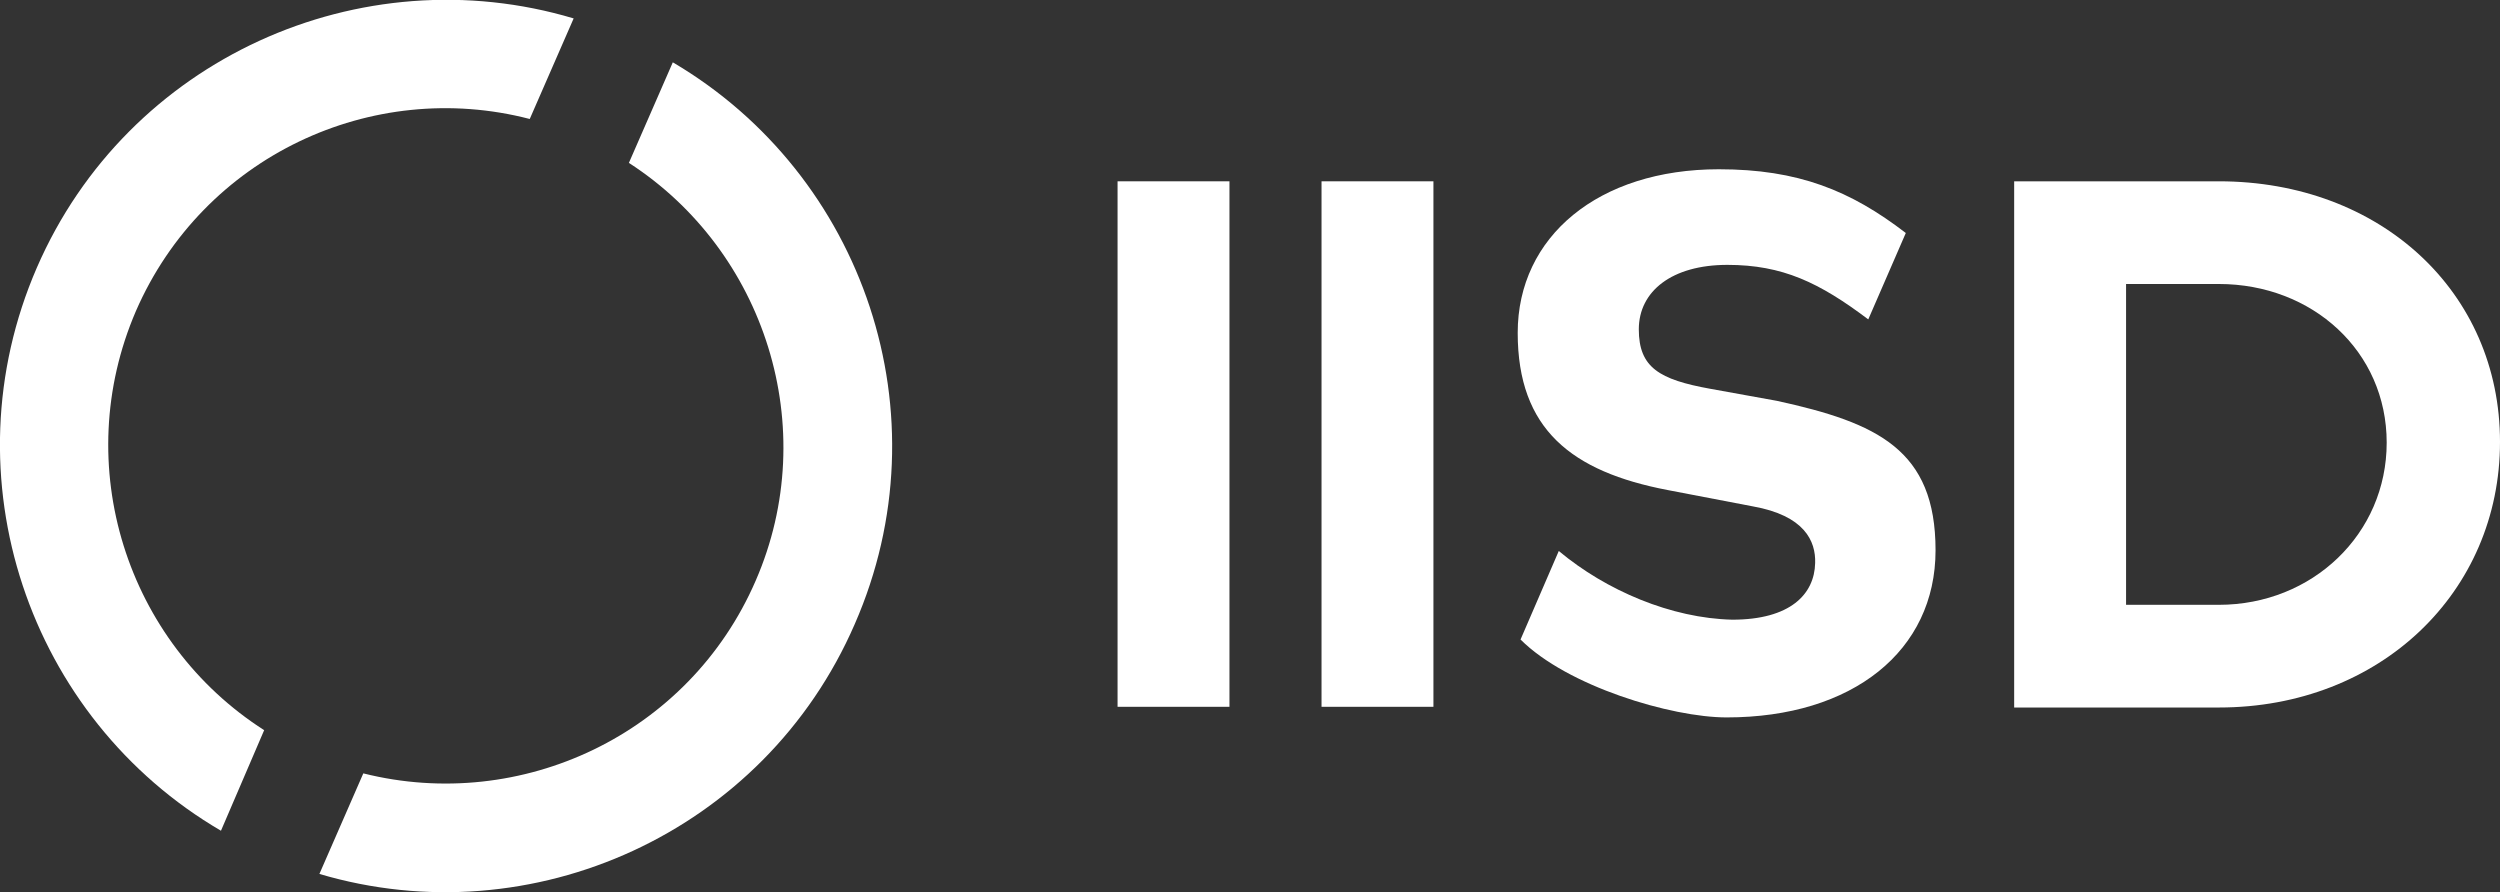 <?xml version="1.0" encoding="UTF-8"?>
<svg id="IISD_logo" xmlns="http://www.w3.org/2000/svg" version="1.1" viewBox="0 0 353 126">
  <rect x="0" y="0" width="353" height="126" fill="#333333" stroke="none"/>
  <!-- Generator: Adobe Illustrator 29.0.1, SVG Export Plug-In . SVG Version: 2.1.0 Build 192)  -->
  <defs>
    <style>
      .st0 {
        fill: #fff;
      }
    </style>
  </defs>
  <g>
    <path class="st0" d="M241.5,54.9c-7.2-1.3-10.1-3-10.1-8.4s4.7-9.1,12.5-9.1,13,2.5,19.9,7.7l5.3-12.2c-7.8-6-15.2-9-26.4-9-17,0-28.4,9.5-28.4,23.1s7.6,19.6,21.2,22.2l12,2.3c7.3,1.3,8.9,4.9,8.8,8-.1,4.4-3.5,8-11.7,8-8.6-.2-17.8-4.1-24.5-9.7l-5.4,12.5c6.6,6.6,21.3,11,29.1,11,17.8,0,29.5-9.4,29.5-23.6s-8.2-18-22.4-21.1l-9.4-1.7Z"/>
    <rect class="st0" x="157.8" y="25.6" width="15.8" height="74.2"/>
    <rect class="st0" x="186.6" y="25.6" width="15.8" height="74.2"/>
    <path class="st0" d="M313.3,85.4c13.2,0,23.7-10,23.7-22.9s-10.5-22.4-23.7-22.4h-13.1v45.3s13.1,0,13.1,0ZM313.3,25.6c22.8,0,39.7,15.6,39.7,36.8s-16.9,37.5-39.7,37.5h-28.9V25.6h28.9Z"/>
  </g>
  <g>
    <path class="st0" d="M37.3,103.1c-19.4-12.4-27.5-37.4-18.1-59.2,9.5-21.8,33.3-32.9,55.6-27.1l6.2-14.2C50.9-6.4,18,8.3,5.2,37.8c-12.8,29.5-1.2,63.6,26,79.5l6.1-14.2Z"/>
    <path class="st0" d="M95,8.8l-6.2,14.2c19.2,12.4,27.3,37.4,17.9,59-9.4,21.7-33.1,32.8-55.4,27.2l-6.2,14.2c30,8.9,62.8-5.8,75.6-35.3,12.9-29.5,1.3-63.4-25.7-79.3"/>
  </g>
</svg>